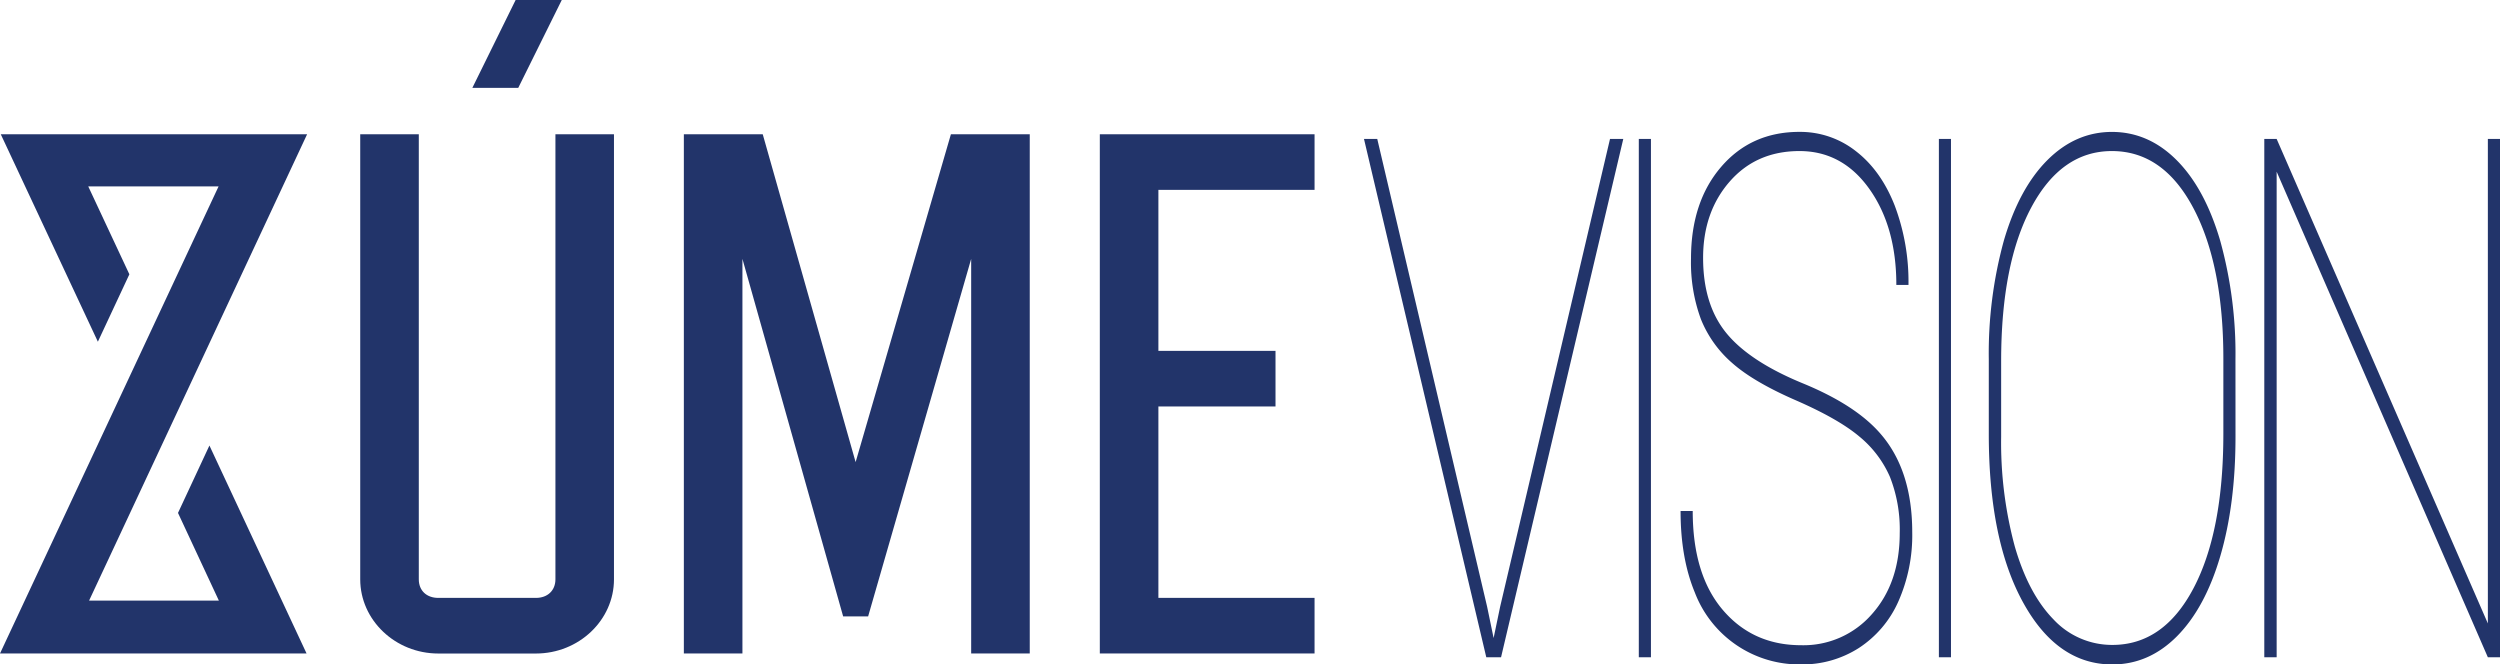 <svg id="Layer_1" data-name="Layer 1" xmlns="http://www.w3.org/2000/svg" viewBox="0 0 685.82 182.26"><defs><style>.cls-1{fill:#22346a}</style></defs><path class="cls-1" d="M154.11 0h-12.66l-11.87 24.1h12.59L154.11 0z"/><path class="cls-1" d="M185.64 168.29c0 3.05-2.14 5.09-5.35 5.09h-26.78c-3.21 0-5.35-2-5.35-5.09V46.19h-16.07v122.1c0 11.19 9.64 20.35 21.42 20.35h26.78c11.78 0 21.41-9.16 21.41-20.35V46.19h-16.06z" transform="translate(-33.27 -9.36)"/><path class="cls-1" d="M234.72 126.77l-25.48-89.94H187.6v142.44h16.07V71.02l27.63 98.08h6.85l28.27-98.08v108.25h16.07V36.83h-21.63l-26.14 89.94zm66.99 52.5h58.91v-15.26h-42.84v-52.5h32.13V96.25h-32.13V52.09h42.84V36.83h-58.91v142.44zM84.25 36.83H.21l26.64 56.91 8.64-18.49-11.28-24.11h35.75L0 179.27h84.1l-26.65-57.05-8.62 18.49 11.21 24.05h-35.6L84.25 36.83z"/><path class="cls-1" d="M441.23 175.8l1.78 8.59 1.79-8.59 30.14-128.32h3.64l-33.53 142.19H441L407.45 47.48h3.64zm44.94 13.87h-3.33V47.48h3.33zm68.25-34.09a39.41 39.41 0 00-2.68-15.38 29.65 29.65 0 00-8.45-11.13q-5.76-4.83-17.41-9.91t-17.47-10.26a31.39 31.39 0 01-8.54-12 45 45 0 01-2.71-16.6q0-15.53 8.26-25.15t21.51-9.61a24.65 24.65 0 0115.5 5.32q6.87 5.32 10.63 14.94a59.23 59.23 0 013.76 21.73h-3.33q0-15.92-7.39-26.32T526.93 50.8q-11.83 0-19.14 8.35t-7.31 20.95q0 12.8 6.35 20.6t21 13.82q14.61 6 21.39 13.92 8.63 10 8.63 26.95a44.84 44.84 0 01-3.82 19 29.41 29.41 0 01-10.85 12.75 28.74 28.74 0 01-15.78 4.49 30.7 30.7 0 01-29.19-19.73q-3.92-9.46-3.91-22.36h3.33q0 17.47 8.26 27.15t21.51 9.67a24.88 24.88 0 0019.41-8.55q7.61-8.56 7.61-22.23zm14.06 34.09h-3.32V47.48h3.32zm78.05-60.45q0 18.45-4.16 32.66t-11.87 22q-7.69 7.75-17.75 7.76-15.16 0-24.53-17.09t-9.37-46.09v-20.53A116.78 116.78 0 01583 75.31q4.17-14.25 11.9-22t17.72-7.76q10.05 0 17.78 7.76t11.93 22.07a116.08 116.08 0 014.19 32.57zm-3.33-21.49q0-25.78-8.26-41.35T612.63 50.8q-13.87 0-22.13 15.48t-8.26 42.14v20.8a109.42 109.42 0 003.73 30q3.74 13 10.63 20.06a21.93 21.93 0 0016.15 7q14.06 0 22.25-15.53t8.2-42.38zm75.89 81.94h-3.33L657.82 56.46v133.21h-3.39V47.48h3.39l57.94 132.91V47.48h3.33z" transform="translate(-33.27 -9.36)"/></svg>